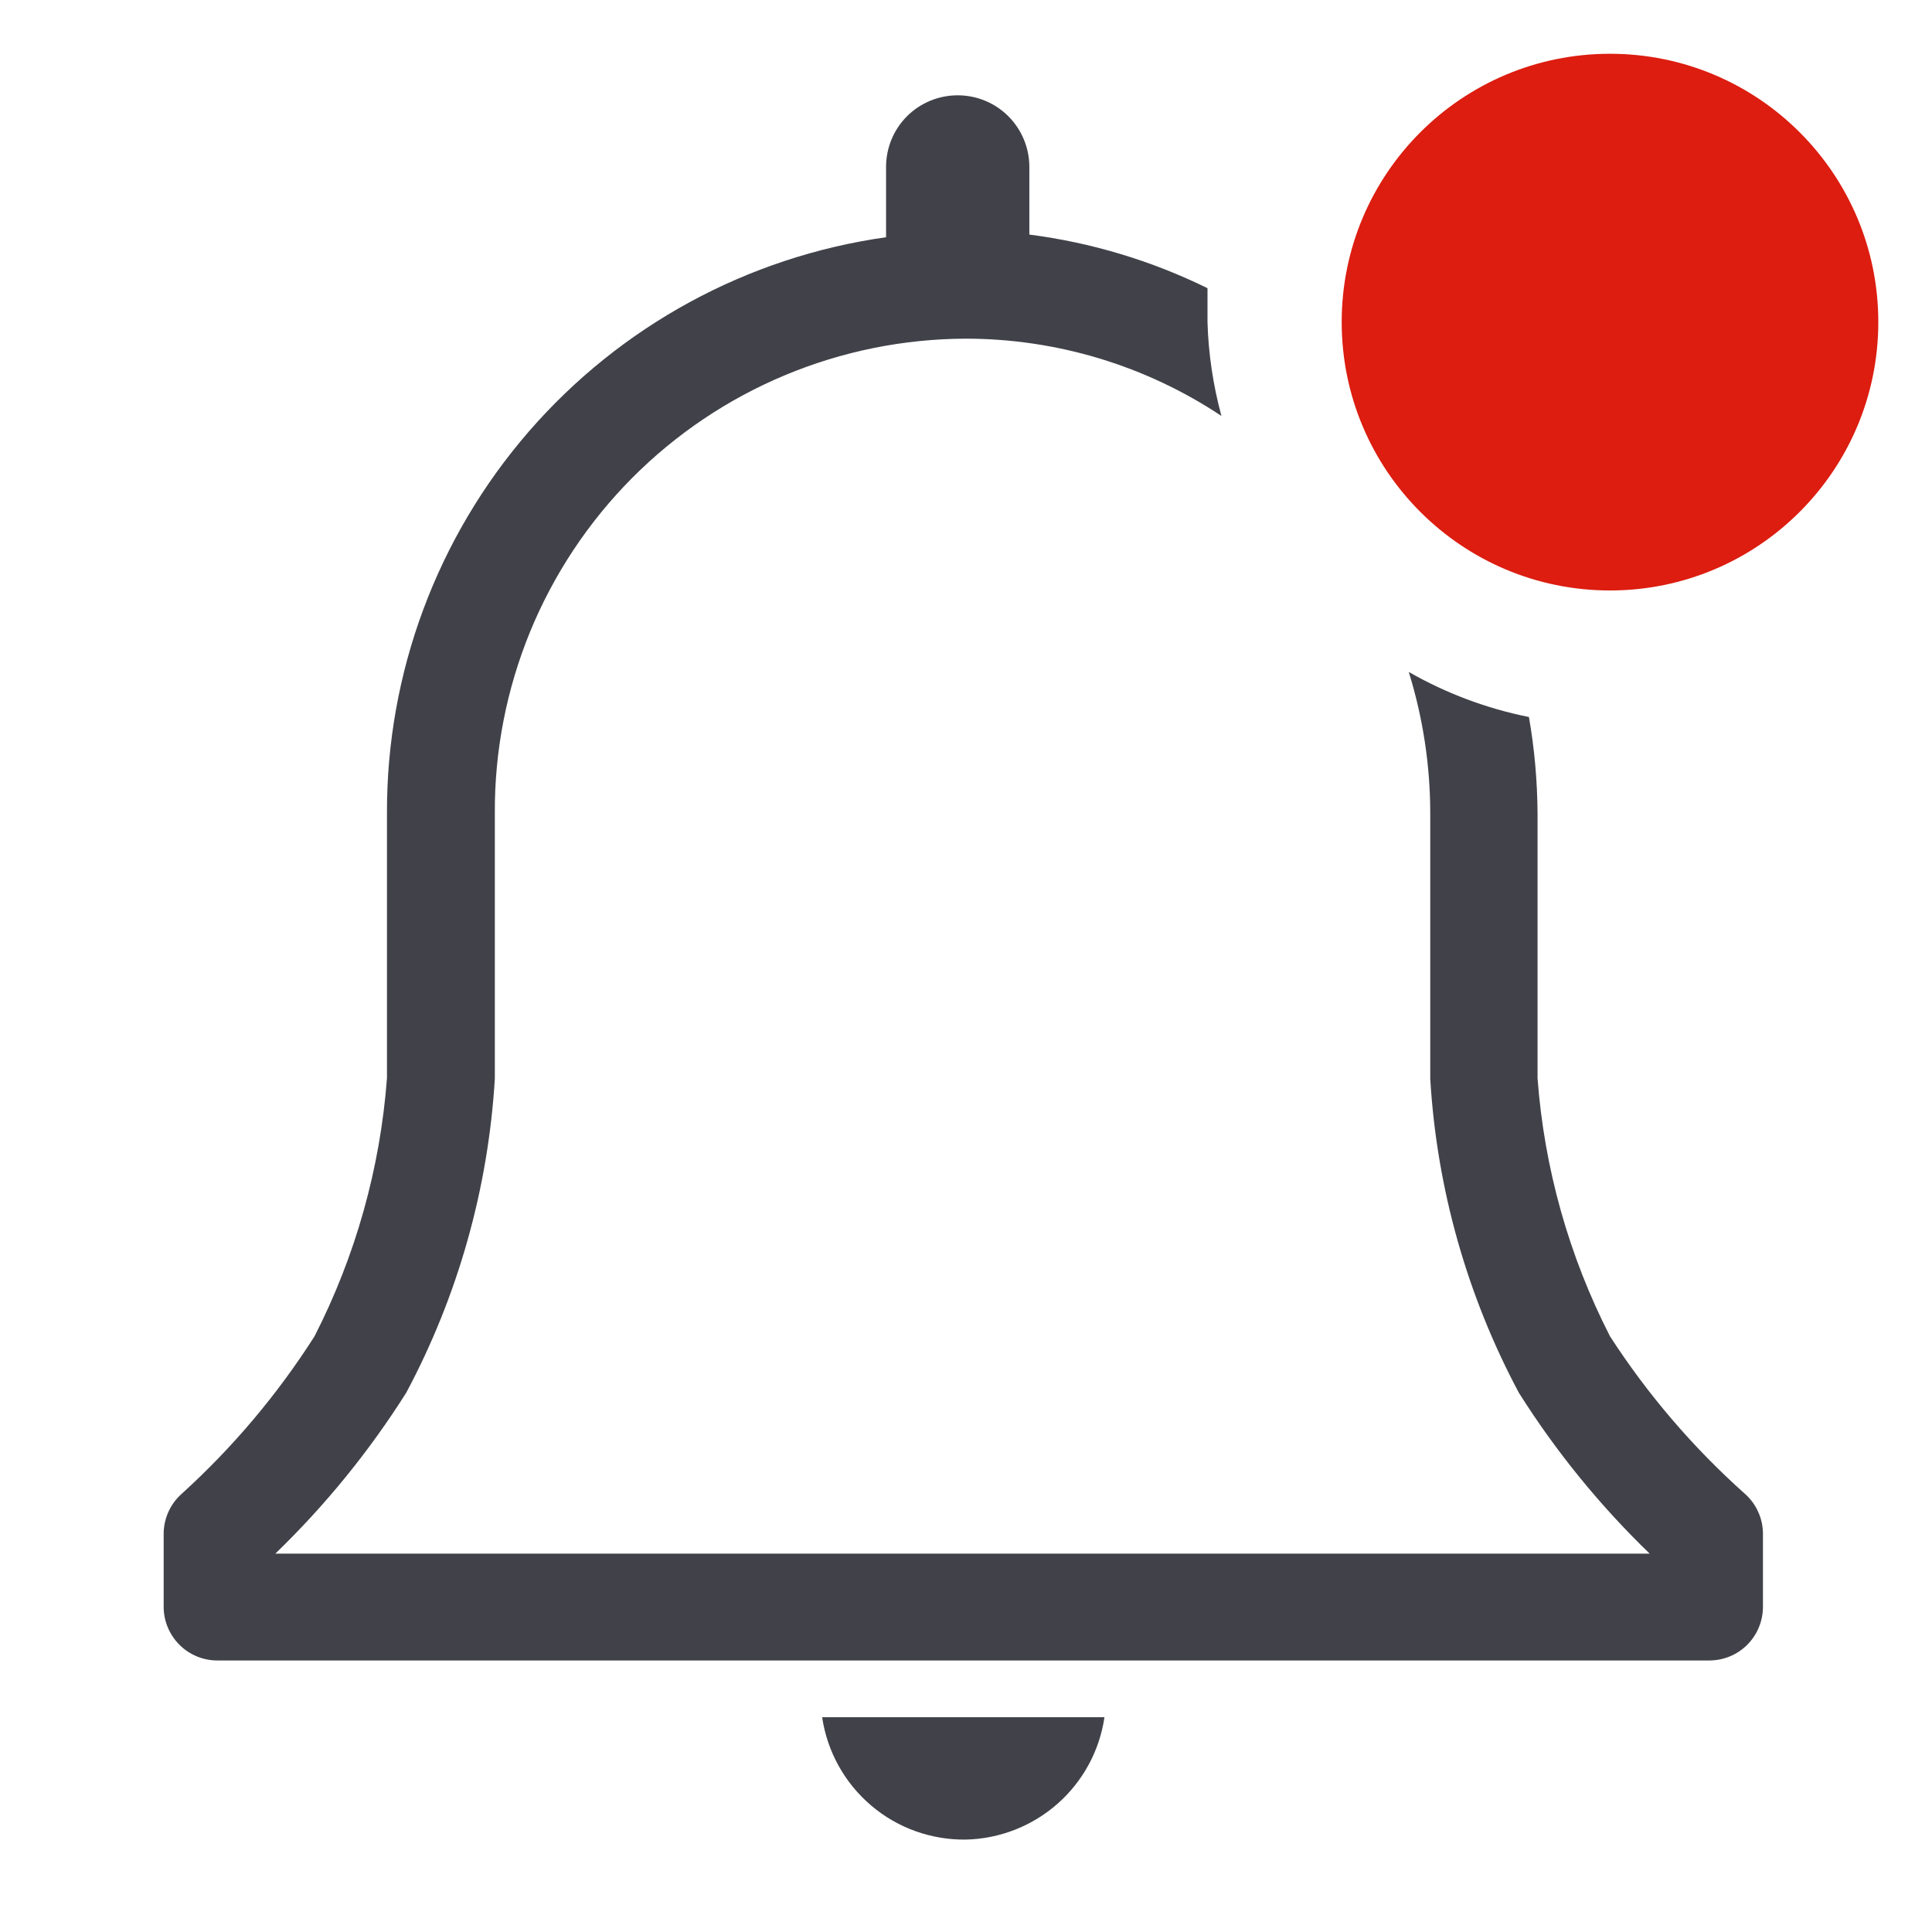 <svg width="24" height="24" viewBox="0 0 24 24" fill="none" xmlns="http://www.w3.org/2000/svg">
<path d="M12 22.852C12.42 22.842 12.823 22.684 13.138 22.406C13.453 22.128 13.659 21.748 13.72 21.332H10.213C10.276 21.759 10.492 22.148 10.821 22.428C11.149 22.708 11.569 22.858 12 22.852Z" fill="#414249"/>
<path d="M21.673 18.554C21.03 17.98 20.468 17.323 20 16.6C19.489 15.602 19.183 14.512 19.1 13.394V10.1C19.097 9.7 19.062 9.301 18.993 8.907C18.469 8.802 17.964 8.613 17.5 8.347C17.677 8.917 17.767 9.51 17.767 10.107V13.4C17.848 14.764 18.224 16.095 18.867 17.3C19.327 18.03 19.873 18.701 20.493 19.3H3.42C4.04 18.701 4.586 18.03 5.047 17.3C5.69 16.095 6.065 14.764 6.147 13.4V10.1C6.143 9.329 6.292 8.564 6.584 7.85C6.877 7.136 7.307 6.487 7.851 5.939C8.395 5.392 9.041 4.957 9.753 4.66C10.465 4.363 11.228 4.209 12 4.207C13.129 4.208 14.233 4.542 15.173 5.167C15.07 4.786 15.011 4.395 15 4V3.58C14.304 3.238 13.556 3.013 12.787 2.914V2.074C12.787 1.838 12.693 1.611 12.526 1.444C12.359 1.277 12.133 1.184 11.897 1.184C11.661 1.184 11.434 1.277 11.267 1.444C11.1 1.611 11.007 1.838 11.007 2.074V2.947C9.284 3.19 7.707 4.048 6.567 5.363C5.428 6.678 4.802 8.36 4.807 10.1V13.394C4.723 14.512 4.417 15.602 3.907 16.6C3.447 17.322 2.893 17.979 2.26 18.554C2.189 18.616 2.132 18.693 2.093 18.779C2.054 18.865 2.033 18.959 2.033 19.054V19.96C2.033 20.137 2.104 20.307 2.229 20.432C2.354 20.557 2.523 20.627 2.7 20.627H21.233C21.41 20.627 21.58 20.557 21.705 20.432C21.83 20.307 21.9 20.137 21.9 19.96V19.054C21.9 18.959 21.88 18.865 21.84 18.779C21.801 18.693 21.744 18.616 21.673 18.554Z" fill="#414249"/>
<path d="M20 7.335C21.841 7.335 23.333 5.842 23.333 4.001C23.333 2.16 21.841 0.668 20 0.668C18.159 0.668 16.667 2.16 16.667 4.001C16.667 5.842 18.159 7.335 20 7.335Z" fill="#DC1D10"/>
</svg>
